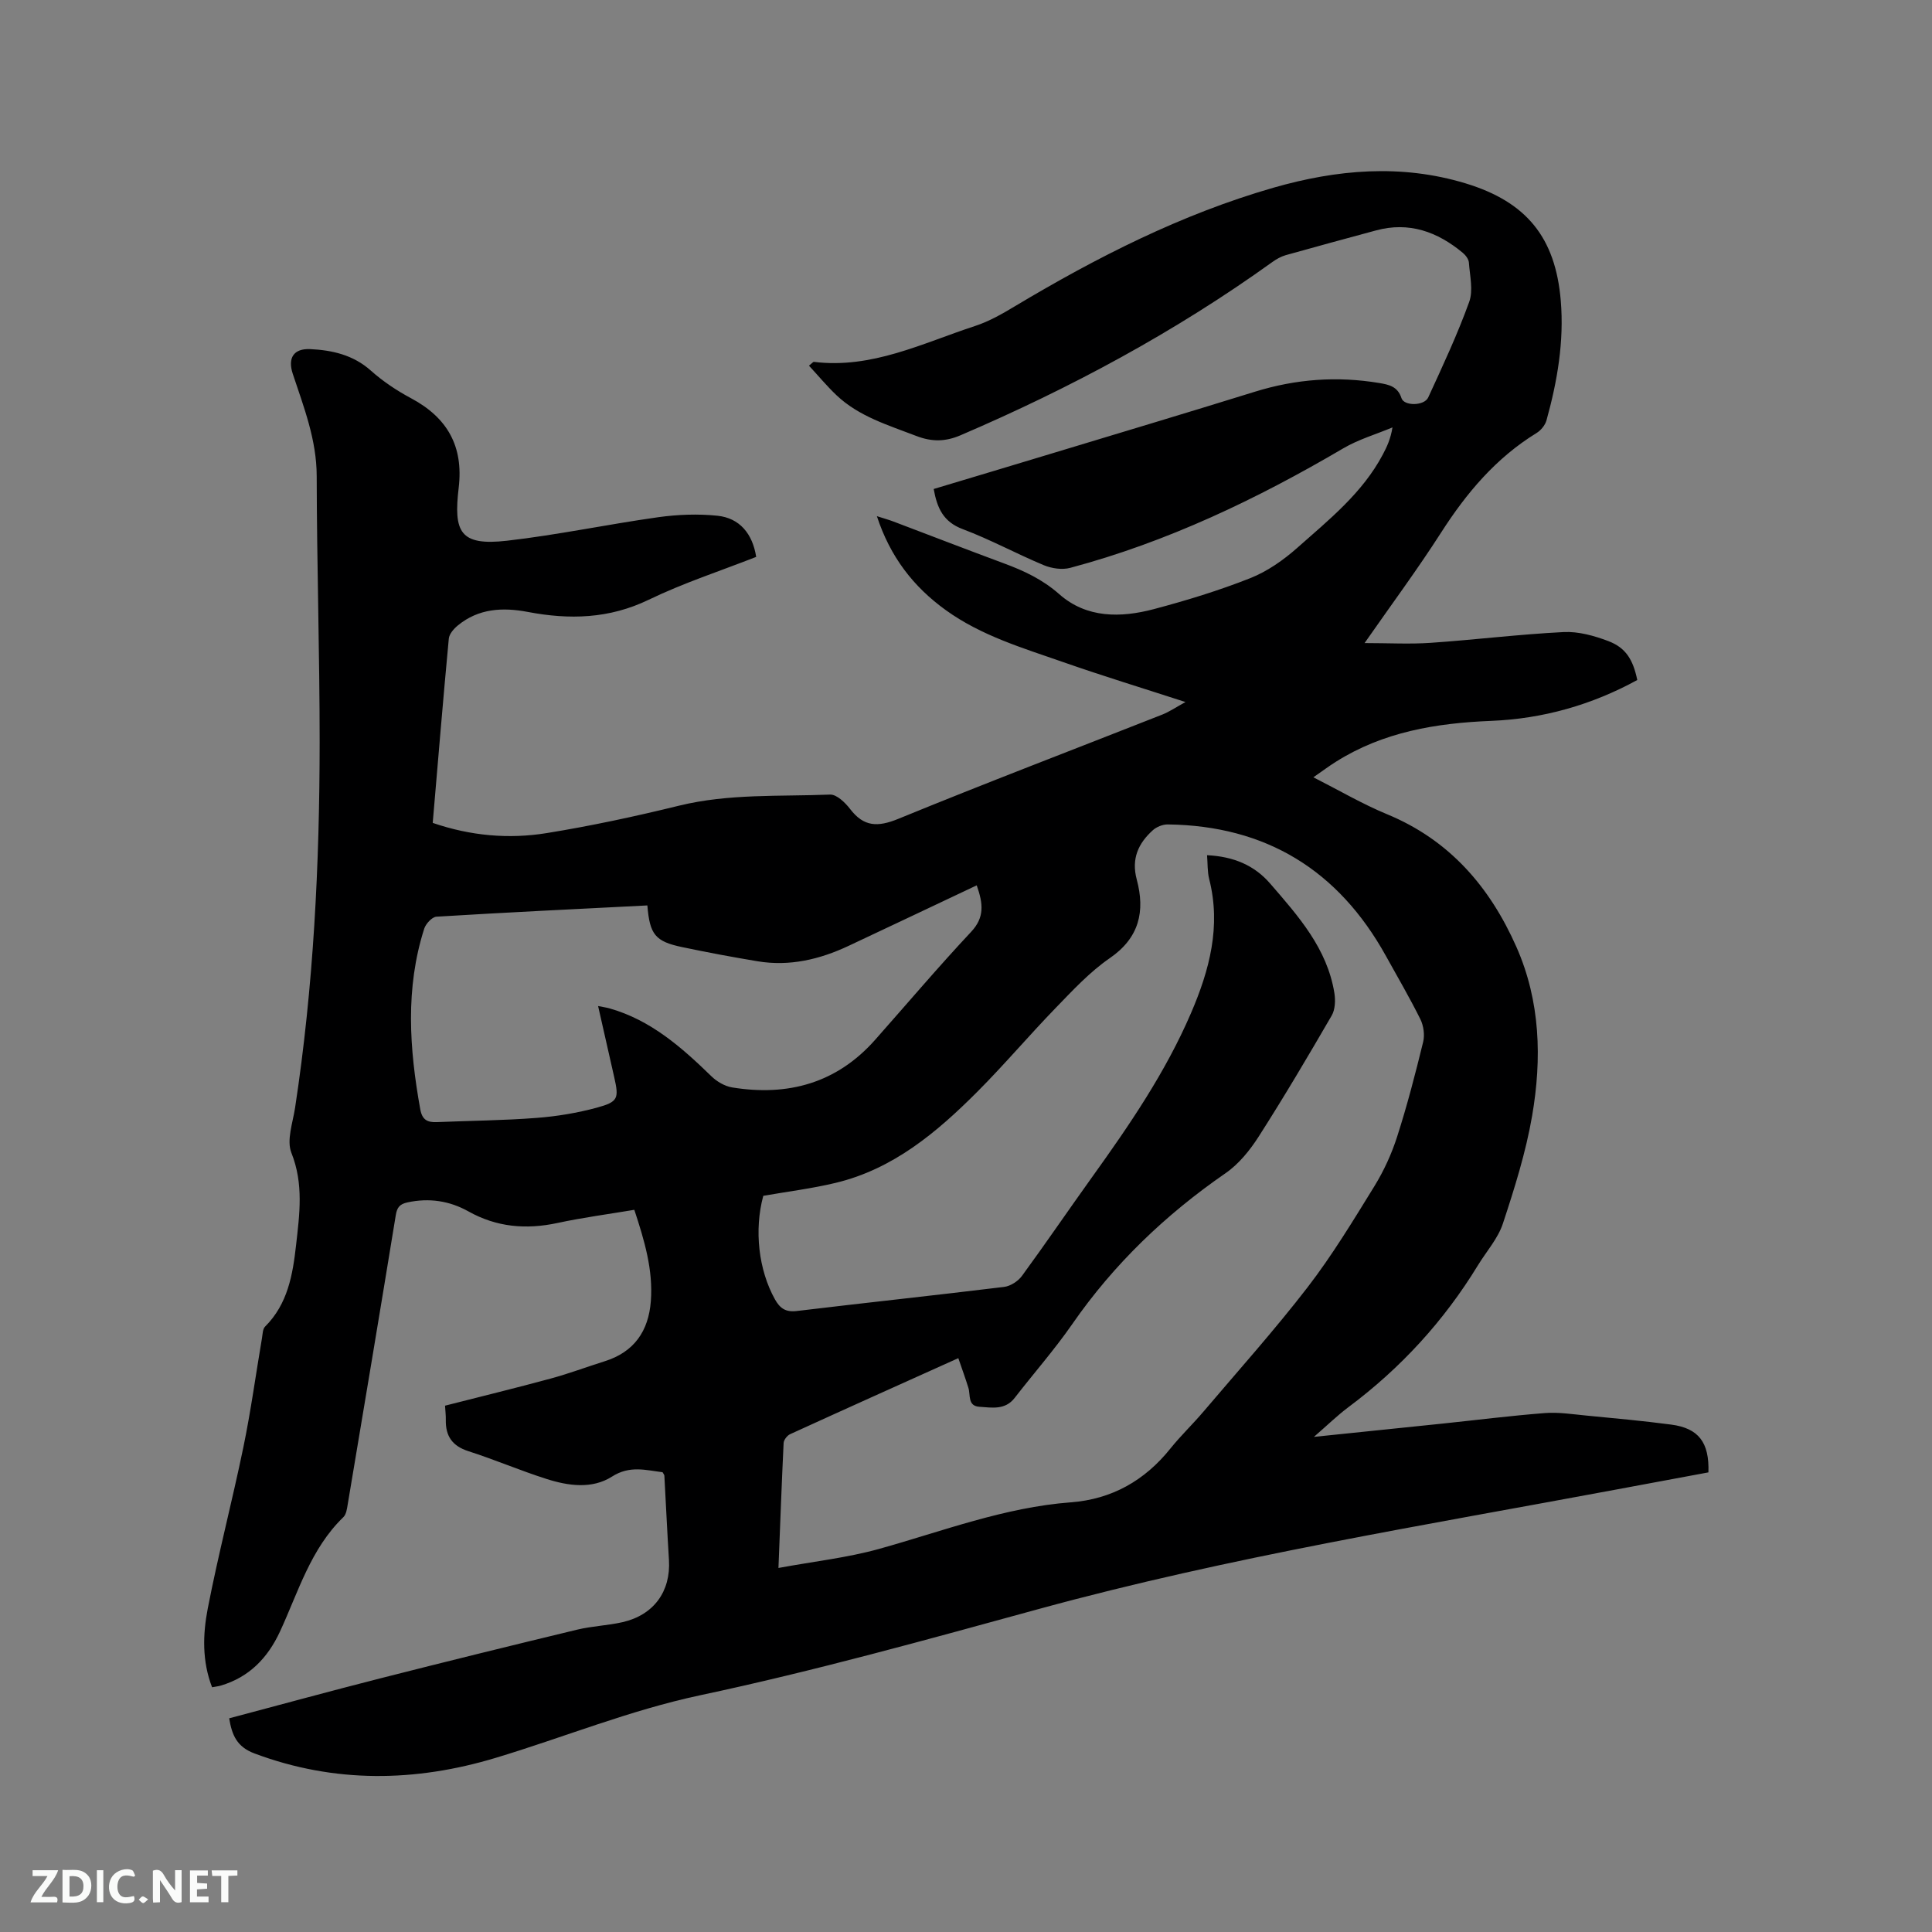 <svg enable-background="new 0 0 400 400" viewBox="0 0 400 400" xmlns="http://www.w3.org/2000/svg"><rect x="0" y="0" width="400" height="400" fill="#808080" stroke="none"/><path d="m47.45 355.76c10.54-2.8 20.93-5.64 31.38-8.3 13.54-3.45 27.1-6.79 40.68-10.06 3.08-.74 6.3-.85 9.39-1.55 6.48-1.49 9.99-6.38 9.6-12.87-.36-5.82-.63-11.64-.95-17.46-.01-.19-.18-.36-.37-.71-3.48-.43-6.79-1.45-10.47.9-4.12 2.63-9.07 1.93-13.59.48-5.44-1.73-10.71-4-16.15-5.74-3.33-1.07-4.73-3.12-4.67-6.46.02-.94-.1-1.89-.16-2.96 7.36-1.88 14.64-3.65 21.86-5.61 3.77-1.02 7.45-2.41 11.18-3.58 6.13-1.92 9.1-6.27 9.57-12.46.49-6.48-1.33-12.56-3.42-18.9-5.36.9-10.69 1.6-15.93 2.73-6.49 1.39-12.57.87-18.43-2.41-3.92-2.19-8.12-2.82-12.59-1.86-1.63.35-2.18 1.04-2.44 2.66-3.26 19.97-6.6 39.92-9.95 59.87-.15.91-.3 2.05-.89 2.63-6.8 6.57-9.33 15.48-13.13 23.69-2.53 5.45-6.36 9.45-12.25 11.19-.49.15-1.02.2-1.81.35-2.09-5.39-1.93-10.96-.9-16.29 2.17-11.21 5.08-22.28 7.39-33.47 1.54-7.46 2.56-15.02 3.84-22.53.14-.82.14-1.89.65-2.39 4.69-4.68 5.72-10.72 6.41-16.88.72-6.39 1.59-12.67-.97-19.09-1.03-2.6.28-6.2.76-9.31 3.83-25.11 5.08-50.41 5.09-75.76 0-18.34-.58-36.68-.61-55.02-.01-7.54-2.67-14.29-4.96-21.21-1.07-3.23.15-5.26 3.62-5.1 4.54.22 8.9 1.19 12.55 4.45 2.5 2.23 5.38 4.15 8.34 5.73 7.5 4.01 10.86 9.93 9.85 18.49-1.08 9.15.18 12.12 10 11 10.49-1.2 20.86-3.4 31.33-4.87 4.03-.56 8.22-.72 12.26-.3 4.56.48 7.25 3.71 8 8.52-7.39 2.9-15.05 5.39-22.25 8.87-8.2 3.96-16.44 4.16-25.06 2.52-5.16-.98-10.18-.73-14.47 2.81-.83.68-1.76 1.75-1.86 2.72-1.19 12.66-2.23 25.32-3.33 38.15 7.84 2.69 15.74 3.39 23.62 2.11 9.19-1.49 18.32-3.45 27.36-5.67 10.33-2.53 20.84-1.88 31.28-2.3 1.37-.06 3.14 1.66 4.16 2.99 2.84 3.71 5.72 3.77 9.98 2.03 18.12-7.43 36.42-14.4 54.64-21.58 1.51-.6 2.88-1.55 4.81-2.6-8.9-2.89-17.16-5.41-25.3-8.26-8.38-2.93-16.96-5.46-24.31-10.76-6.71-4.83-11.52-11.03-14.28-19.46 1.48.47 2.46.74 3.41 1.1 7.62 2.88 15.22 5.83 22.87 8.66 4.17 1.54 8.01 3.33 11.48 6.39 5.66 5 12.72 4.91 19.59 3.09 6.74-1.79 13.45-3.84 19.93-6.4 3.54-1.4 6.88-3.74 9.75-6.28 6.56-5.82 13.51-11.36 17.73-19.35.84-1.58 1.6-3.21 1.99-5.59-3.41 1.43-7.04 2.48-10.2 4.34-17.87 10.5-36.44 19.38-56.53 24.74-1.66.44-3.8.13-5.43-.54-5.67-2.36-11.09-5.33-16.82-7.48-4.03-1.51-5.3-4.36-6.01-8.31 8.05-2.42 16.04-4.8 24.01-7.22 14.17-4.29 28.36-8.53 42.5-12.92 8.47-2.63 17.03-3.26 25.75-1.8 2.01.34 3.81.71 4.59 3.13.54 1.68 4.73 1.63 5.54-.15 3-6.52 6.05-13.04 8.48-19.77.87-2.4.13-5.42-.06-8.14-.05-.71-.68-1.54-1.27-2.03-5.25-4.36-11.12-6.5-17.98-4.63-6.23 1.69-12.47 3.37-18.68 5.12-.98.28-1.94.83-2.78 1.43-20.13 14.47-41.82 26.12-64.57 35.87-3.09 1.32-5.9 1.38-9.13.13-5.83-2.25-11.85-4.01-16.52-8.43-2.01-1.91-3.79-4.06-5.7-6.12.71-.57.87-.81 1-.79 12.02 1.49 22.53-3.88 33.42-7.44 2.87-.94 5.58-2.49 8.19-4.06 16.95-10.14 34.48-19.07 53.53-24.55 13.12-3.77 26.43-4.96 39.79-.91 12.59 3.82 18.62 11.17 19.72 24.28.71 8.45-.71 16.7-2.96 24.8-.28.99-1.15 2.06-2.05 2.61-8.41 5.16-14.52 12.42-19.79 20.65-4.85 7.56-10.21 14.8-15.82 22.84 5 0 9.37.25 13.69-.05 9.19-.63 18.35-1.77 27.54-2.23 3.04-.15 6.3.76 9.21 1.86 3.64 1.37 5.15 3.85 6.02 8.07-9.41 5.15-19.54 8.03-30.26 8.46-11.38.46-22.33 2.27-32.16 8.48-1.42.89-2.76 1.9-4.64 3.2 5.36 2.72 10.16 5.54 15.26 7.65 12.93 5.34 21.28 15.05 26.78 27.48 4.97 11.24 5.28 23.13 3.25 34.96-1.3 7.56-3.64 14.99-6.05 22.3-1.03 3.12-3.42 5.78-5.18 8.66-7.04 11.53-15.99 21.29-26.82 29.37-2.26 1.69-4.29 3.68-7.13 6.14 9.49-.98 18.06-1.86 26.63-2.75 7.06-.74 14.11-1.63 21.19-2.18 2.81-.22 5.68.24 8.51.51 5.89.57 11.79 1.1 17.66 1.88 5.66.75 7.9 3.69 7.69 9.89-6.24 1.16-12.55 2.33-18.86 3.51-40.06 7.48-80.32 13.98-119.72 24.76-23.27 6.37-46.56 12.86-70.14 17.87-14.62 3.11-28.24 8.71-42.38 12.97-16.6 5-33.34 5.3-49.93-.92-3.65-1.37-4.66-3.8-5.23-7.27zm113.72-31.13c7.43-1.37 14.29-2.12 20.85-3.95 13.13-3.66 25.92-8.6 39.69-9.64 8.47-.64 15.3-4.5 20.62-11.15 2.12-2.64 4.59-4.99 6.79-7.58 7.26-8.55 14.76-16.92 21.6-25.79 5.09-6.61 9.45-13.82 13.84-20.94 1.96-3.19 3.57-6.7 4.71-10.27 2.07-6.44 3.77-13.01 5.38-19.59.35-1.45.09-3.34-.57-4.69-2.21-4.45-4.73-8.76-7.14-13.11-9.83-17.75-24.82-26.98-45.18-27.23-1.03-.01-2.3.5-3.07 1.19-3.02 2.72-4.49 5.92-3.34 10.21 1.76 6.57.56 12.06-5.59 16.29-4.13 2.84-7.65 6.65-11.17 10.28-5.53 5.7-10.67 11.79-16.28 17.41-8.37 8.38-17.38 15.97-29.3 18.83-4.91 1.18-9.95 1.8-14.98 2.68-1.93 7.1-.97 15.37 2.41 21.43 1.04 1.86 2.22 2.7 4.52 2.42 14.3-1.72 28.63-3.24 42.93-4.99 1.32-.16 2.89-1.18 3.69-2.27 4.94-6.75 9.65-13.67 14.53-20.47 7.73-10.77 15.2-21.69 20.47-33.94 3.83-8.91 6.26-17.98 3.77-27.76-.39-1.55-.3-3.22-.44-4.94 5.5.27 9.79 2.08 13.08 5.89 5.82 6.73 11.79 13.41 13.28 22.65.24 1.5.17 3.4-.55 4.65-4.89 8.43-9.85 16.82-15.1 25.03-1.83 2.86-4.14 5.73-6.9 7.63-12.42 8.58-23.1 18.79-31.72 31.23-3.68 5.3-7.97 10.18-11.93 15.29-1.98 2.55-4.71 2-7.28 1.83-2.49-.16-1.83-2.4-2.29-3.91-.61-1.98-1.33-3.93-2.09-6.16-11.9 5.36-23.38 10.51-34.82 15.74-.62.28-1.32 1.19-1.35 1.83-.4 8.23-.69 16.46-1.07 25.87zm-27.14-137.17c-14.71.75-29.19 1.44-43.67 2.33-.91.06-2.2 1.46-2.53 2.48-3.95 12.37-3.08 24.86-.82 37.39.4 2.23 1.5 2.74 3.46 2.66 6.88-.29 13.77-.34 20.63-.87 4.19-.32 8.42-1.02 12.47-2.12 4.44-1.21 4.59-1.91 3.6-6.3-1.08-4.81-2.18-9.61-3.34-14.74 1.13.23 1.74.31 2.32.47 8.58 2.42 14.98 8.08 21.18 14.11 1.12 1.08 2.74 2.02 4.25 2.27 11.55 1.88 21.65-.87 29.61-9.86 6.61-7.46 13.05-15.07 19.86-22.34 2.82-3.01 2.51-5.83 1.17-9.64-9.01 4.26-17.78 8.42-26.57 12.55-5.97 2.8-12.2 4.27-18.81 3.17-5.22-.87-10.42-1.84-15.6-2.93-5.58-1.17-6.72-2.59-7.21-8.63z" fill="#000001"/><g fill="#fafbfa"><path d="m37.59 393.81c-.92.31-1.52.05-2-.78-.7-1.2-1.52-2.34-2.47-3.78v4.59c-.55.03-.95.05-1.41.07-.03-.37-.06-.64-.06-.91 0-1.91 0-3.81 0-5.7 1.13-.41 1.77-.03 2.29.91.62 1.11 1.38 2.14 2.31 3.19v-4.2h1.35v6.61z"/><path d="m12.94 393.88v-6.75c1.9.19 3.93-.54 5.37 1.29.8 1.01.78 2.88.03 3.97-1.37 1.97-3.4 1.51-5.4 1.49m1.45-1.22c2.04.12 2.92-.58 2.89-2.21-.03-1.51-.98-2.19-2.89-2z"/><path d="m11.81 393.87h-5.49c.68-2.18 2.47-3.48 3.51-5.45h-3.08v-1.21h5.29c-.71 2.13-2.44 3.48-3.47 5.51.86 0 1.63.04 2.39-.01.79-.05 1.14.21.85 1.16"/><path d="m39.33 393.86v-6.61h3.7v1.07h-2.22v1.52c.68.04 1.34.09 2.07.13v1.07c-.72.05-1.38.09-2.1.14v1.48h2.4v1.19h-3.85z"/><path d="m27.71 388.56c-1.15-.3-2.46-.61-3.1.64-.37.73-.41 1.93-.06 2.67.63 1.35 1.99.93 3.17.68.35.94-.01 1.32-.93 1.46-1.62.25-3.05-.27-3.76-1.48-.73-1.24-.6-3.03.31-4.17.88-1.11 2.71-1.7 4-1.16.32.13.44.74.65 1.12-.1.08-.19.16-.28.24"/><path d="m49.15 387.24v1.07c-.59.02-1.17.05-1.87.08v5.44h-1.48v-5.44h-1.85c-.05-.4-.08-.73-.13-1.15z"/><path d="m20.06 387.21h1.33v6.62h-1.33z"/><path d="m30.68 393.25c-.49.38-.8.79-1.05.76-.32-.05-.6-.45-.9-.7.26-.24.51-.64.8-.67.29-.04.62.3 1.15.61"/></g></svg>